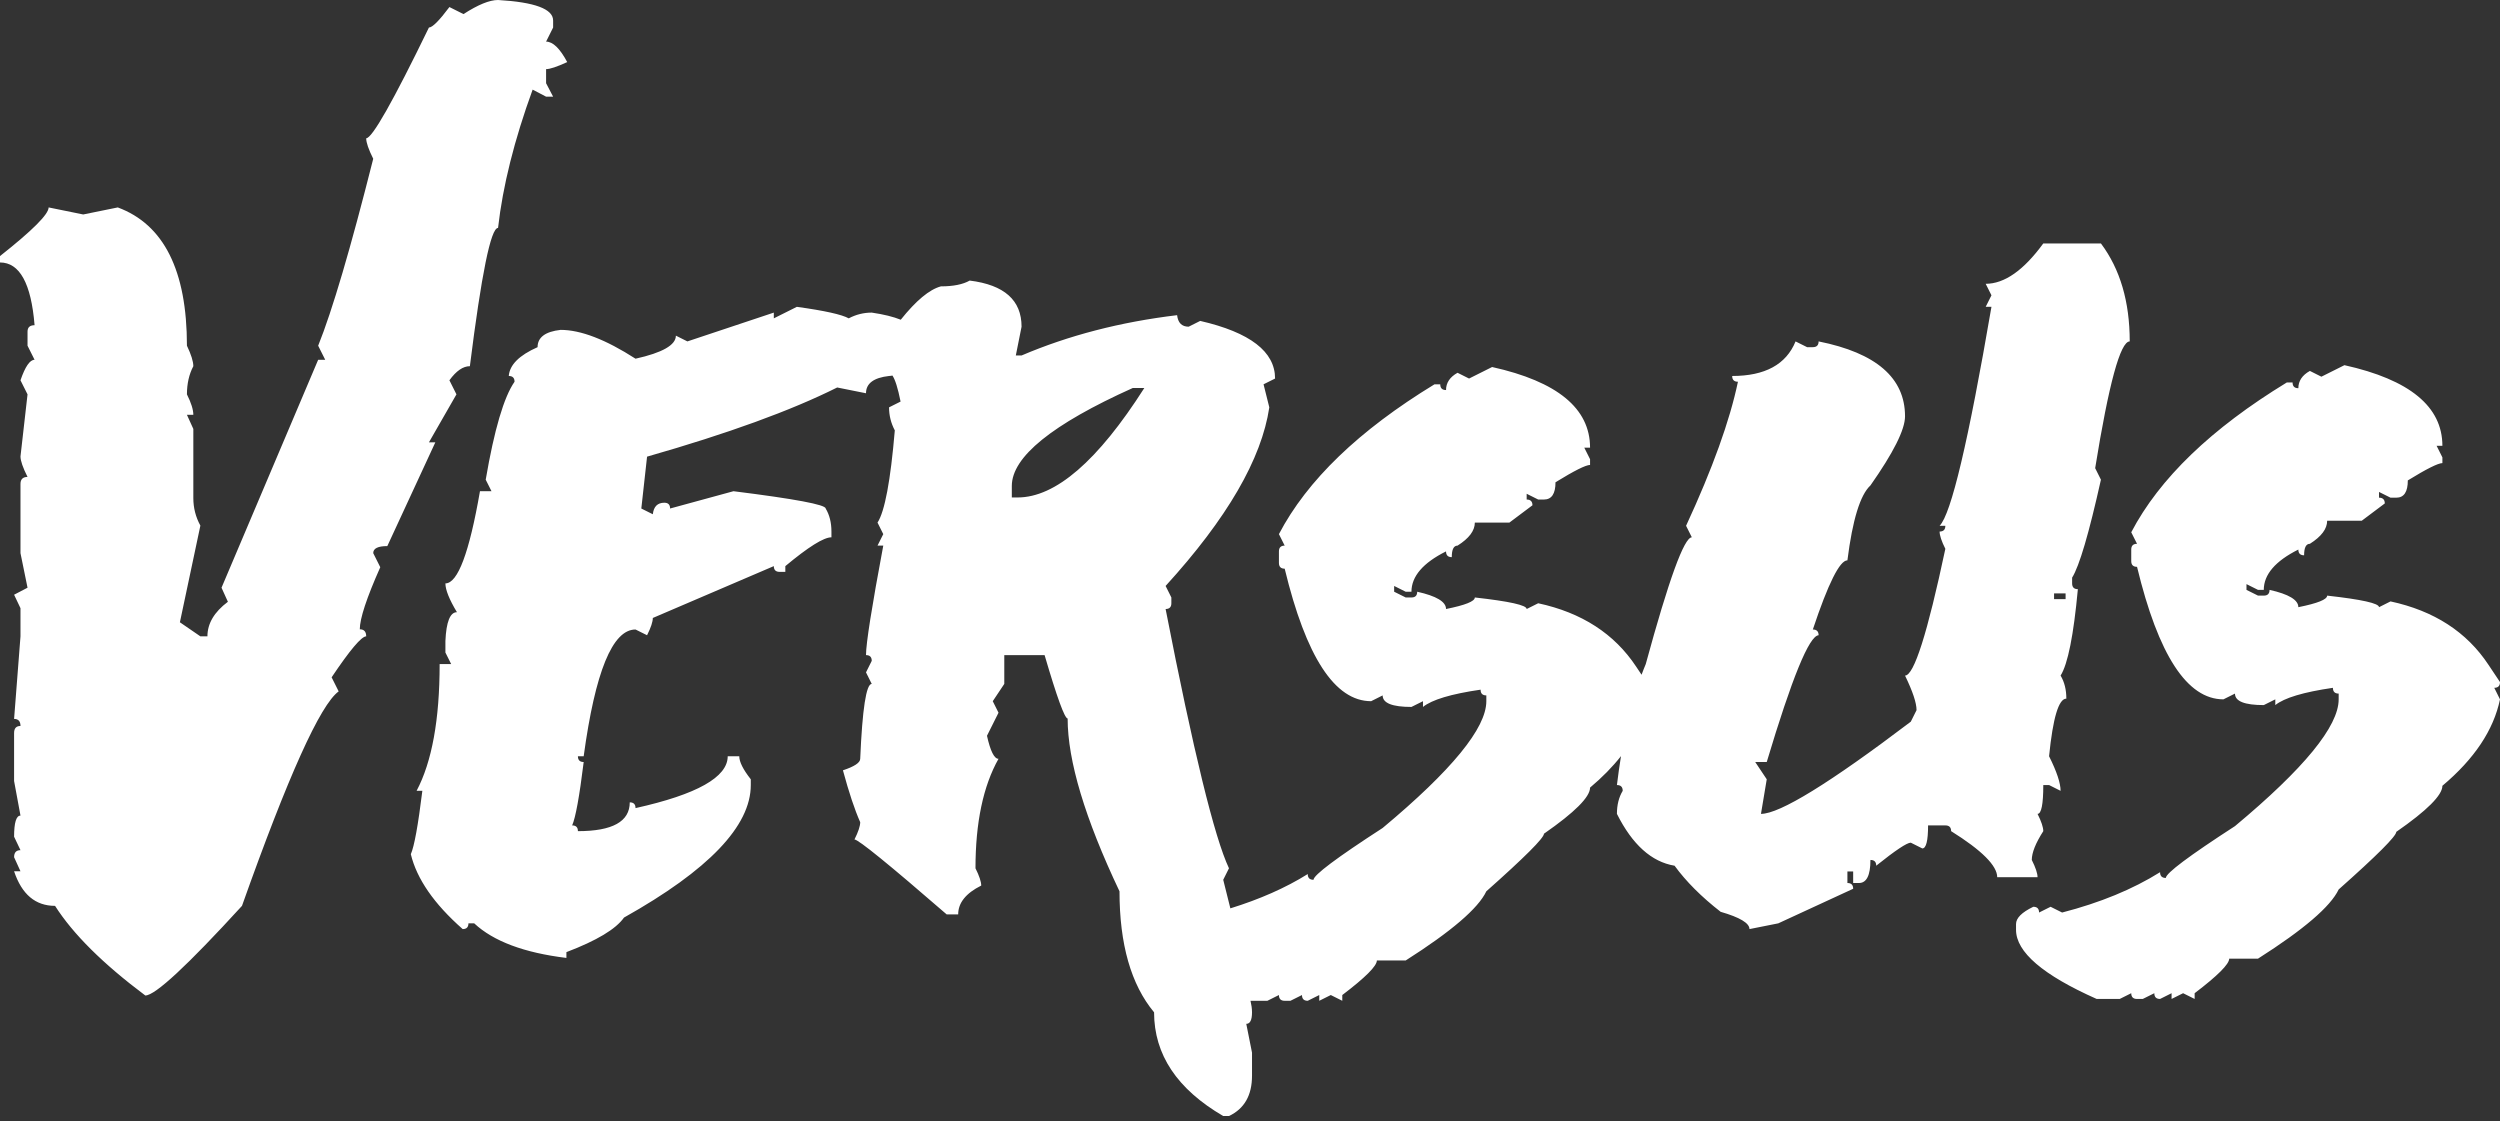 <?xml version="1.0" encoding="UTF-8" standalone="no"?>
<svg width="165px" height="74px" viewBox="0 0 165 74" version="1.1" xmlns="http://www.w3.org/2000/svg" xmlns:xlink="http://www.w3.org/1999/xlink">
    <rect x="0" y="0" width="165" height="74" fill="#333333" stroke="none"/>
    <!-- Generator: Sketch 3.7 (28169) - http://www.bohemiancoding.com/sketch -->
    <title>Logo</title>
    <desc>Created with Sketch.</desc>
    <defs></defs>
    <g id="Page-1" stroke="none" stroke-width="1" fill="none" fill-rule="evenodd">
        <g id="Desktop-HD-Copy" transform="translate(-125, -96)" fill="#FFFFFF">
            <path d="M192.159,128.833 L191.78,128.833 L191.78,128.072 C191.78,126.157 194.441,124.002 199.765,121.607 L200.526,121.607 C197.455,126.424 194.666,128.833 192.159,128.833 L192.159,128.833 Z M260.568,135.543 L261.329,135.543 L261.329,135.164 L260.568,135.164 L260.568,135.543 Z M259.098,152.757 C259.098,152.278 259.352,151.644 259.857,150.856 C259.857,150.602 259.731,150.222 259.478,149.716 C259.731,149.716 259.857,149.082 259.857,147.813 L260.239,147.813 L260.999,148.195 C260.999,147.688 260.747,146.927 260.239,145.912 C260.492,143.377 260.872,142.11 261.379,142.11 C261.379,141.518 261.253,141.011 260.999,140.589 C261.478,139.828 261.858,137.926 262.139,134.885 C261.887,134.885 261.76,134.758 261.76,134.504 L261.76,134.124 C262.237,133.364 262.871,131.209 263.661,127.659 L263.281,126.898 C264.182,121.322 264.943,118.533 265.562,118.533 C265.562,115.913 264.928,113.758 263.661,112.067 L259.857,112.067 C258.562,113.843 257.294,114.731 256.055,114.731 L256.436,115.49 L256.055,116.251 L256.436,116.251 C254.914,125.124 253.774,129.941 253.014,130.702 L253.393,130.702 C253.393,130.956 253.266,131.082 253.014,131.082 C253.014,131.335 253.14,131.717 253.393,132.223 C252.211,137.8 251.323,140.589 250.732,140.589 C251.238,141.631 251.492,142.392 251.492,142.87 L251.112,143.631 C245.759,147.688 242.464,149.716 241.224,149.716 L241.605,147.433 L240.845,146.293 L241.605,146.293 C243.267,140.743 244.407,137.956 245.028,137.926 C245.028,137.674 244.9,137.547 244.647,137.547 C245.662,134.504 246.423,132.982 246.929,132.982 C247.267,130.306 247.774,128.659 248.449,128.039 C249.971,125.871 250.732,124.35 250.732,123.477 C250.732,120.941 248.83,119.293 245.028,118.533 C245.028,118.787 244.9,118.913 244.647,118.913 L244.268,118.913 L243.507,118.533 C242.887,120.054 241.491,120.815 239.324,120.815 C239.324,121.068 239.45,121.195 239.704,121.195 C239.168,123.759 238.028,126.927 236.281,130.702 L236.661,131.462 C236.154,131.462 235.14,134.251 233.62,139.828 C233.522,140.041 233.437,140.302 233.344,140.533 L232.986,139.997 C231.55,137.828 229.395,136.434 226.521,135.815 L225.76,136.195 C225.76,135.94 224.62,135.688 222.339,135.433 C222.339,135.688 221.706,135.94 220.438,136.195 C220.438,135.715 219.803,135.336 218.535,135.054 C218.535,135.306 218.41,135.433 218.156,135.433 L217.775,135.433 L217.014,135.054 L217.014,134.673 L217.775,135.054 L218.156,135.054 C218.156,134.041 218.917,133.151 220.438,132.392 C220.438,132.645 220.564,132.772 220.817,132.772 C220.817,132.265 220.943,132.011 221.198,132.011 C221.958,131.533 222.339,131.027 222.339,130.491 L224.62,130.491 L226.142,129.349 C226.142,129.097 226.015,128.969 225.76,128.969 L225.76,128.589 L226.521,128.969 L226.902,128.969 C227.408,128.969 227.663,128.589 227.663,127.829 C228.901,127.068 229.662,126.687 229.944,126.687 L229.944,126.308 L229.563,125.547 L229.944,125.547 C229.944,122.956 227.79,121.181 223.479,120.223 L221.958,120.984 L221.198,120.603 C220.691,120.884 220.438,121.266 220.438,121.743 C220.182,121.743 220.057,121.617 220.057,121.364 L219.677,121.364 C214.691,124.405 211.267,127.702 209.409,131.252 L209.789,132.011 C209.537,132.011 209.409,132.138 209.409,132.392 L209.409,133.151 C209.409,133.406 209.537,133.533 209.789,133.533 C211.198,139.363 213.099,142.279 215.494,142.279 L216.255,141.897 C216.255,142.406 216.888,142.658 218.156,142.658 L218.917,142.279 L218.917,142.658 C219.507,142.181 220.776,141.8 222.719,141.518 C222.719,141.772 222.846,141.897 223.098,141.897 L223.098,142.279 C223.098,144.053 220.817,146.841 216.255,150.646 C213.212,152.617 211.692,153.757 211.692,154.066 C211.437,154.066 211.311,153.941 211.311,153.687 C209.845,154.604 208.135,155.352 206.204,155.952 L205.733,154.066 L206.112,153.307 C205.155,151.277 203.76,145.575 201.93,136.195 C202.183,136.195 202.31,136.067 202.31,135.815 L202.31,135.433 L201.93,134.673 C205.986,130.223 208.267,126.293 208.774,122.885 L208.394,121.364 L209.155,120.984 C209.155,119.209 207.508,117.941 204.213,117.18 L203.452,117.562 C203,117.562 202.747,117.307 202.689,116.801 C198.943,117.251 195.521,118.139 192.423,119.462 L192.044,119.462 L192.423,117.562 C192.423,115.814 191.283,114.8 189,114.518 C188.55,114.773 187.916,114.9 187.1,114.9 C186.338,115.106 185.454,115.844 184.45,117.102 C183.966,116.907 183.335,116.749 182.537,116.632 C182.001,116.632 181.493,116.759 181.016,117.011 C180.565,116.759 179.423,116.504 177.593,116.251 L176.072,117.011 L176.072,116.632 L170.368,118.533 L169.608,118.153 C169.608,118.772 168.719,119.28 166.945,119.674 C164.973,118.406 163.325,117.772 162.001,117.772 C160.988,117.885 160.48,118.266 160.48,118.913 C159.268,119.449 158.635,120.082 158.579,120.815 C158.833,120.815 158.96,120.941 158.96,121.195 C158.255,122.208 157.621,124.363 157.057,127.659 L157.439,128.42 L156.678,128.42 C155.973,132.476 155.213,134.504 154.397,134.504 C154.397,134.927 154.65,135.561 155.158,136.405 C154.706,136.405 154.453,137.039 154.397,138.308 L154.397,139.067 L154.777,139.828 L154.016,139.828 C154.016,143.49 153.509,146.278 152.495,148.195 L152.875,148.195 C152.594,150.477 152.34,151.871 152.114,152.376 C152.509,154.01 153.649,155.658 155.537,157.32 C155.79,157.32 155.917,157.193 155.917,156.941 L156.298,156.941 C157.565,158.123 159.594,158.884 162.383,159.223 L162.383,158.841 C164.381,158.081 165.649,157.32 166.185,156.559 C171.763,153.432 174.552,150.518 174.552,147.813 L174.552,147.433 C174.043,146.785 173.791,146.278 173.791,145.912 L173.029,145.912 C173.029,147.292 171.002,148.432 166.945,149.335 C166.945,149.082 166.819,148.955 166.564,148.955 C166.564,150.222 165.424,150.856 163.142,150.856 C163.142,150.602 163.017,150.477 162.762,150.477 C162.987,149.968 163.242,148.574 163.523,146.293 C163.269,146.293 163.142,146.166 163.142,145.912 L163.523,145.912 C164.283,140.336 165.424,137.547 166.945,137.547 L167.706,137.926 C167.959,137.42 168.086,137.039 168.086,136.786 L176.072,133.364 C176.072,133.616 176.199,133.743 176.452,133.743 L176.832,133.743 L176.832,133.364 C178.354,132.096 179.367,131.462 179.875,131.462 L179.875,131.082 C179.875,130.491 179.748,129.983 179.494,129.562 C179.494,129.307 177.466,128.928 173.41,128.42 L169.226,129.562 C169.226,129.307 169.099,129.18 168.847,129.18 C168.396,129.18 168.142,129.434 168.086,129.941 L167.327,129.562 L167.706,126.139 C173.029,124.618 177.213,123.096 180.255,121.574 L182.156,121.955 C182.156,121.308 182.664,120.928 183.677,120.815 C183.755,120.815 183.827,120.798 183.901,120.786 C184.079,121.049 184.259,121.61 184.438,122.504 L183.677,122.885 C183.677,123.421 183.804,123.928 184.057,124.405 C183.775,127.73 183.395,129.758 182.916,130.491 L183.296,131.252 L182.916,132.011 L183.296,132.011 C182.535,136.067 182.156,138.477 182.156,139.237 C182.409,139.237 182.535,139.363 182.535,139.617 L182.156,140.377 L182.535,141.138 C182.169,141.138 181.916,142.786 181.774,146.081 C181.774,146.335 181.395,146.589 180.634,146.841 C181.03,148.307 181.41,149.447 181.774,150.264 C181.774,150.518 181.649,150.898 181.395,151.405 C181.649,151.405 183.677,153.053 187.479,156.349 L188.24,156.349 C188.24,155.588 188.747,154.955 189.761,154.448 C189.761,154.194 189.634,153.814 189.382,153.307 C189.382,150.293 189.889,147.884 190.902,146.081 C190.62,146.081 190.366,145.575 190.141,144.561 L190.902,143.039 L190.522,142.279 L191.283,141.138 L191.283,139.237 L193.943,139.237 C194.76,142.025 195.268,143.421 195.464,143.421 C195.464,146.208 196.605,150.012 198.887,154.827 C198.887,158.32 199.648,160.982 201.169,162.813 C201.169,165.601 202.689,167.884 205.733,169.658 L206.112,169.658 C207.127,169.178 207.633,168.292 207.633,166.996 L207.633,165.476 L207.254,163.574 C207.508,163.574 207.633,163.319 207.633,162.813 C207.633,162.564 207.593,162.309 207.533,162.052 L208.648,162.052 L209.409,161.672 C209.409,161.926 209.537,162.052 209.789,162.052 L210.17,162.052 L210.931,161.672 C210.931,161.926 211.057,162.052 211.311,162.052 L212.071,161.672 L212.071,162.052 L212.832,161.672 L213.591,162.052 L213.591,161.672 C215.113,160.517 215.873,159.756 215.873,159.392 L217.775,159.392 C220.789,157.474 222.564,155.954 223.098,154.827 C225.635,152.574 226.902,151.306 226.902,151.025 C228.931,149.616 229.944,148.602 229.944,147.982 C230.748,147.307 231.427,146.615 231.986,145.903 C231.891,146.518 231.795,147.138 231.717,147.813 C231.971,147.813 232.099,147.94 232.099,148.195 C231.844,148.617 231.717,149.123 231.717,149.716 C232.733,151.742 233.999,152.884 235.521,153.137 C236.281,154.179 237.295,155.193 238.563,156.18 C239.83,156.546 240.465,156.926 240.465,157.32 L242.366,156.941 L247.309,154.659 C247.309,154.404 247.183,154.279 246.929,154.279 L246.929,153.518 L247.309,153.518 L247.309,154.279 L247.688,154.279 C248.196,154.279 248.449,153.772 248.449,152.757 C248.705,152.757 248.83,152.884 248.83,153.137 C250.098,152.124 250.859,151.616 251.112,151.616 L251.873,151.997 C252.126,151.997 252.253,151.49 252.253,150.477 L253.393,150.477 C253.648,150.477 253.774,150.602 253.774,150.856 C255.803,152.124 256.816,153.137 256.816,153.897 L259.478,153.897 C259.478,153.645 259.352,153.264 259.098,152.757 Z M150.563,132.042 L153.731,125.196 L153.309,125.196 L155.126,122.028 L154.661,121.099 C155.111,120.478 155.562,120.169 156.012,120.169 C156.775,114.084 157.394,111.042 157.871,111.042 C158.182,108.281 158.943,105.24 160.154,101.915 L161.042,102.38 L161.506,102.38 L161.042,101.493 L161.042,100.563 C161.294,100.563 161.759,100.409 162.436,100.098 C161.956,99.198 161.492,98.747 161.042,98.747 L161.506,97.817 L161.506,97.352 C161.506,96.592 160.295,96.142 157.871,96 C157.308,96 156.548,96.311 155.591,96.93 L154.661,96.465 C153.986,97.367 153.534,97.817 153.309,97.817 C150.942,102.691 149.563,105.126 149.169,105.126 C149.169,105.409 149.323,105.86 149.633,106.479 C148.141,112.394 146.93,116.507 145.999,118.817 L146.464,119.745 L145.999,119.745 L139.62,134.789 L140.041,135.717 C139.14,136.392 138.69,137.153 138.69,137.999 L138.225,137.999 L136.873,137.07 L138.225,130.689 C137.915,130.127 137.76,129.52 137.76,128.872 L137.76,124.309 L137.338,123.379 L137.76,123.379 C137.76,123.041 137.619,122.591 137.338,122.028 C137.338,121.324 137.477,120.705 137.76,120.169 C137.76,119.858 137.619,119.408 137.338,118.817 C137.338,113.859 135.816,110.817 132.774,109.69 L130.492,110.155 L128.21,109.69 C128.21,110.14 127.14,111.212 125,112.901 L125,113.323 C126.296,113.323 127.057,114.704 127.282,117.464 C126.971,117.464 126.817,117.605 126.817,117.887 L126.817,118.817 L127.282,119.745 C126.971,119.745 126.662,120.196 126.352,121.099 L126.817,122.028 L126.352,126.126 C126.352,126.408 126.506,126.858 126.817,127.477 C126.506,127.477 126.352,127.634 126.352,127.942 L126.352,132.507 L126.817,134.789 L125.93,135.252 L126.352,136.14 L126.352,137.999 L125.93,143.449 C126.211,143.449 126.352,143.605 126.352,143.914 C126.071,143.914 125.93,144.069 125.93,144.379 L125.93,147.548 L126.352,149.83 C126.071,149.83 125.93,150.295 125.93,151.223 L126.352,152.111 C126.071,152.111 125.93,152.265 125.93,152.576 L126.352,153.505 L125.93,153.505 C126.437,155.027 127.338,155.787 128.633,155.787 C129.817,157.645 131.803,159.617 134.591,161.703 C135.239,161.703 137.365,159.731 140.971,155.787 C144.012,147.223 146.14,142.506 147.352,141.632 L146.887,140.703 C148.097,138.9 148.858,137.999 149.169,137.999 C149.169,137.689 149.027,137.534 148.746,137.534 C148.746,136.83 149.196,135.464 150.098,133.436 L149.633,132.507 C149.633,132.196 149.942,132.042 150.563,132.042 Z M290,141.016 L289.239,139.876 C287.804,137.706 285.65,136.312 282.775,135.693 L282.015,136.074 C282.015,135.819 280.875,135.566 278.592,135.311 C278.592,135.566 277.959,135.819 276.691,136.074 C276.691,135.594 276.057,135.214 274.79,134.932 C274.79,135.186 274.663,135.311 274.409,135.311 L274.029,135.311 L273.268,134.932 L273.268,134.552 L274.029,134.932 L274.409,134.932 C274.409,133.919 275.17,133.031 276.691,132.27 C276.691,132.524 276.818,132.65 277.071,132.65 C277.071,132.143 277.197,131.891 277.452,131.891 C278.212,131.411 278.592,130.905 278.592,130.369 L280.875,130.369 L282.396,129.227 C282.396,128.975 282.269,128.847 282.015,128.847 L282.015,128.468 L282.775,128.847 L283.155,128.847 C283.663,128.847 283.916,128.468 283.916,127.707 C285.154,126.947 285.915,126.565 286.198,126.565 L286.198,126.186 L285.817,125.425 L286.198,125.425 C286.198,122.834 284.043,121.06 279.733,120.101 L278.212,120.862 L277.452,120.481 C276.945,120.762 276.691,121.144 276.691,121.622 C276.437,121.622 276.31,121.496 276.31,121.242 L275.931,121.242 C270.944,124.284 267.522,127.58 265.662,131.13 L266.044,131.891 C265.79,131.891 265.662,132.016 265.662,132.27 L265.662,133.031 C265.662,133.285 265.79,133.411 266.044,133.411 C267.451,139.242 269.352,142.157 271.747,142.157 L272.508,141.777 C272.508,142.284 273.142,142.536 274.409,142.536 L275.17,142.157 L275.17,142.536 C275.762,142.059 277.029,141.679 278.972,141.396 C278.972,141.65 279.099,141.777 279.352,141.777 L279.352,142.157 C279.352,143.932 277.071,146.721 272.508,150.524 C269.466,152.495 267.945,153.635 267.945,153.944 C267.691,153.944 267.565,153.819 267.565,153.565 C265.762,154.692 263.607,155.58 261.1,156.227 L260.339,155.847 L259.578,156.227 C259.578,155.974 259.453,155.847 259.198,155.847 C258.437,156.214 258.058,156.593 258.058,156.988 L258.058,157.368 C258.058,158.832 259.832,160.354 263.38,161.931 L264.902,161.931 L265.662,161.552 C265.662,161.804 265.79,161.931 266.044,161.931 L266.423,161.931 L267.185,161.552 C267.185,161.804 267.311,161.931 267.565,161.931 L268.324,161.552 L268.324,161.931 L269.085,161.552 L269.846,161.931 L269.846,161.552 C271.367,160.395 272.128,159.634 272.128,159.27 L274.029,159.27 C277.043,157.353 278.817,155.832 279.352,154.705 C281.888,152.453 283.155,151.184 283.155,150.903 C285.185,149.494 286.198,148.481 286.198,147.862 C288.31,146.086 289.577,144.185 290,142.157 L289.621,141.396 C289.873,141.396 290,141.271 290,141.016 Z" id="Logo"></path>
        </g>
    </g>
</svg>